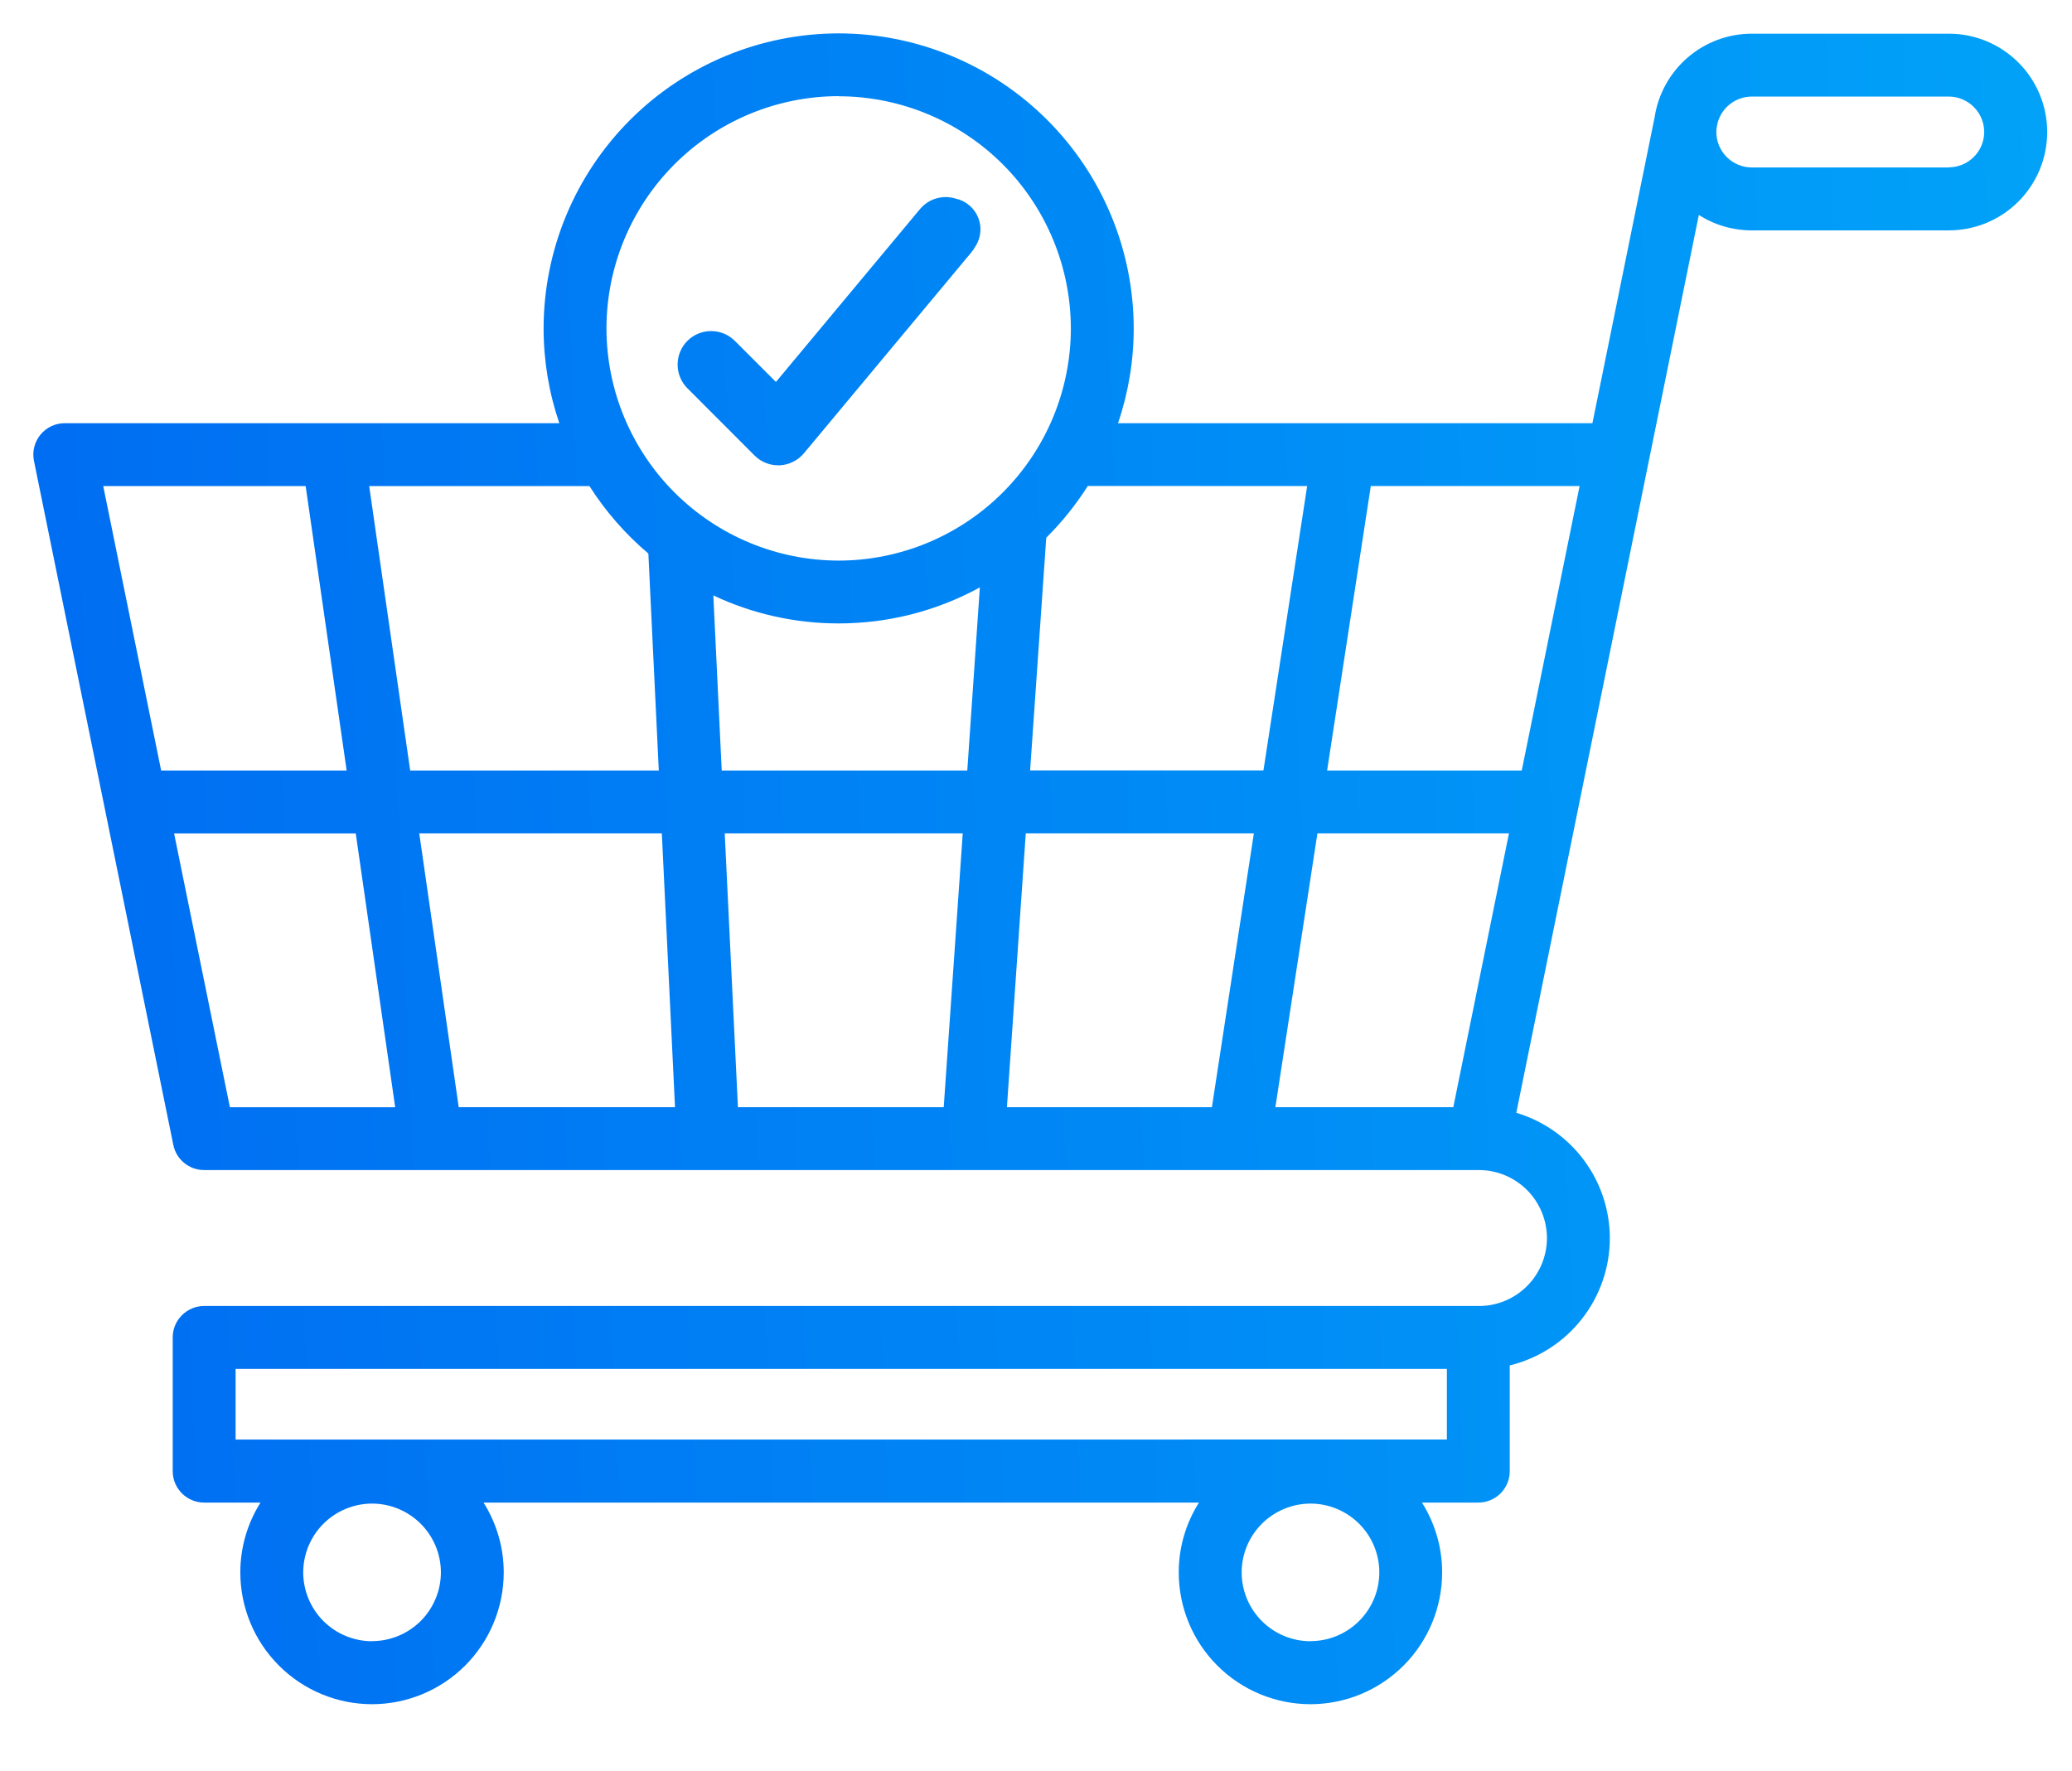<svg xmlns="http://www.w3.org/2000/svg" width="62" height="53" viewBox="0 0 62 53" fill="none"><path d="M22.576 13.629C22.764 13.818 23.018 13.924 23.284 13.924H23.331C23.47 13.918 23.606 13.882 23.731 13.82C23.856 13.758 23.966 13.671 24.056 13.564L29.072 7.544C29.11 7.497 29.144 7.447 29.174 7.394C29.306 7.2 29.361 6.964 29.329 6.732C29.296 6.5 29.178 6.289 28.997 6.139C28.881 6.042 28.743 5.974 28.594 5.943C28.406 5.884 28.205 5.883 28.016 5.938C27.827 5.993 27.658 6.103 27.531 6.254L23.218 11.43L21.988 10.2C21.799 10.012 21.544 9.907 21.278 9.907C21.012 9.907 20.757 10.012 20.569 10.2C20.381 10.389 20.276 10.644 20.276 10.91C20.276 11.176 20.381 11.431 20.569 11.619L22.576 13.629Z" fill="url(#paint0_linear)"></path><path d="M58.313 1.008H52.419C51.715 1.008 51.035 1.261 50.502 1.72C49.969 2.178 49.617 2.813 49.511 3.508L47.65 12.664H33.454C33.765 11.751 33.924 10.793 33.924 9.828C33.922 7.487 32.99 5.243 31.335 3.588C29.68 1.933 27.436 1.001 25.095 0.999C22.754 1.001 20.51 1.933 18.855 3.588C17.2 5.243 16.268 7.487 16.266 9.828C16.266 10.793 16.425 11.75 16.736 12.664H1.937C1.798 12.664 1.661 12.694 1.535 12.754C1.409 12.814 1.298 12.901 1.21 13.008C1.122 13.116 1.058 13.243 1.025 13.378C0.991 13.513 0.988 13.654 1.016 13.791L5.186 34.261C5.229 34.474 5.344 34.664 5.512 34.802C5.68 34.939 5.891 35.014 6.107 35.014H44.253C44.793 35.014 45.31 35.23 45.692 35.611C46.073 35.993 46.288 36.511 46.289 37.05C46.288 37.579 46.082 38.086 45.714 38.465C45.345 38.845 44.844 39.066 44.316 39.082C44.29 39.082 44.262 39.082 44.234 39.082H6.109C5.859 39.082 5.62 39.181 5.444 39.358C5.267 39.534 5.168 39.773 5.168 40.023V44.025C5.168 44.274 5.267 44.513 5.444 44.69C5.62 44.866 5.859 44.965 6.109 44.965H7.795C7.4 45.592 7.19 46.317 7.191 47.058C7.192 48.103 7.608 49.105 8.347 49.843C9.085 50.582 10.087 50.998 11.131 50.999C12.176 50.998 13.178 50.582 13.917 49.844C14.656 49.105 15.072 48.103 15.073 47.058C15.074 46.317 14.864 45.592 14.469 44.965H35.876C35.48 45.592 35.27 46.317 35.271 47.058C35.272 48.103 35.688 49.105 36.427 49.844C37.166 50.582 38.168 50.998 39.213 50.999C40.258 50.998 41.259 50.582 41.998 49.843C42.736 49.105 43.152 48.103 43.153 47.058C43.154 46.317 42.944 45.592 42.549 44.965H44.236C44.485 44.965 44.724 44.866 44.901 44.69C45.077 44.513 45.176 44.274 45.176 44.025V40.86C46.029 40.653 46.788 40.165 47.331 39.474C47.874 38.784 48.17 37.932 48.171 37.054C48.17 36.211 47.897 35.39 47.393 34.714C46.889 34.038 46.18 33.542 45.372 33.3L50.834 6.432C51.306 6.734 51.855 6.895 52.416 6.894H58.311C58.698 6.895 59.081 6.819 59.439 6.671C59.797 6.523 60.122 6.306 60.396 6.032C60.669 5.758 60.886 5.433 61.035 5.075C61.182 4.718 61.258 4.334 61.258 3.947C61.257 3.167 60.946 2.419 60.394 1.868C59.842 1.317 59.093 1.008 58.313 1.008ZM11.133 49.114C10.587 49.113 10.063 48.896 9.677 48.51C9.291 48.124 9.074 47.6 9.073 47.055C9.074 46.509 9.291 45.985 9.677 45.599C10.063 45.213 10.587 44.996 11.133 44.995C11.679 44.996 12.203 45.213 12.589 45.599C12.975 45.985 13.193 46.508 13.193 47.055C13.192 47.6 12.974 48.123 12.588 48.509C12.202 48.894 11.678 49.111 11.133 49.111V49.114ZM39.214 49.114C38.668 49.114 38.144 48.897 37.758 48.51C37.372 48.124 37.154 47.601 37.154 47.055C37.154 46.508 37.372 45.985 37.758 45.599C38.144 45.213 38.668 44.996 39.214 44.995C39.76 44.996 40.283 45.213 40.669 45.599C41.056 45.985 41.273 46.509 41.273 47.055C41.272 47.6 41.055 48.123 40.669 48.508C40.283 48.894 39.76 49.111 39.214 49.111V49.114ZM7.05 43.08V40.964H43.295V43.078L7.05 43.08ZM21.686 24.938H28.808L28.239 33.132H22.081L21.686 24.938ZM20.198 33.132H13.726L12.545 24.938H19.804L20.198 33.132ZM21.596 23.057L21.345 17.818C22.518 18.371 23.799 18.657 25.096 18.656C26.572 18.657 28.025 18.287 29.32 17.578L28.944 23.057H21.596ZM30.694 24.938H37.519L36.264 33.132H30.13L30.694 24.938ZM39.421 24.938H45.153L43.487 33.132H38.163L39.421 24.938ZM39.711 23.057L41.018 14.545H47.266L45.535 23.057H39.711ZM39.114 14.545L37.806 23.054H30.824L31.307 16.091C31.778 15.623 32.195 15.103 32.551 14.542L39.114 14.545ZM25.095 2.881C26.937 2.883 28.703 3.616 30.006 4.918C31.308 6.221 32.041 7.987 32.043 9.829C32.041 11.671 31.308 13.437 30.005 14.739C28.703 16.041 26.937 16.774 25.095 16.776C23.253 16.774 21.487 16.041 20.185 14.739C18.882 13.437 18.149 11.671 18.147 9.829C18.148 7.986 18.881 6.22 20.183 4.916C21.486 3.613 23.252 2.88 25.095 2.877V2.881ZM19.401 16.569L19.713 23.058H12.274L11.047 14.546H17.638C18.12 15.304 18.715 15.985 19.401 16.565V16.569ZM9.146 14.546L10.373 23.058H4.822L3.089 14.546H9.146ZM5.209 24.939H10.645L11.825 33.134H6.879L5.209 24.939ZM58.313 5.011H52.419C52.138 5.011 51.868 4.899 51.669 4.7C51.47 4.502 51.358 4.232 51.358 3.951C51.359 3.905 51.362 3.859 51.368 3.813L51.398 3.668C51.46 3.444 51.593 3.247 51.778 3.107C51.962 2.967 52.187 2.89 52.419 2.89H58.313C58.594 2.891 58.864 3.003 59.062 3.202C59.261 3.4 59.373 3.67 59.373 3.951C59.372 4.231 59.26 4.5 59.061 4.698C58.862 4.895 58.594 5.007 58.313 5.007V5.011Z" fill="url(#paint1_linear)"></path><defs><linearGradient id="paint0_linear" x1="8.144" y1="166.243" x2="81.586" y2="163.141" gradientUnits="userSpaceOnUse"><stop stop-color="#006EF2"></stop><stop offset="1" stop-color="#01AEFA"></stop></linearGradient><linearGradient id="paint1_linear" x1="8.144" y1="166.243" x2="81.586" y2="163.141" gradientUnits="userSpaceOnUse"><stop stop-color="#006EF2"></stop><stop offset="1" stop-color="#01AEFA"></stop></linearGradient></defs></svg>